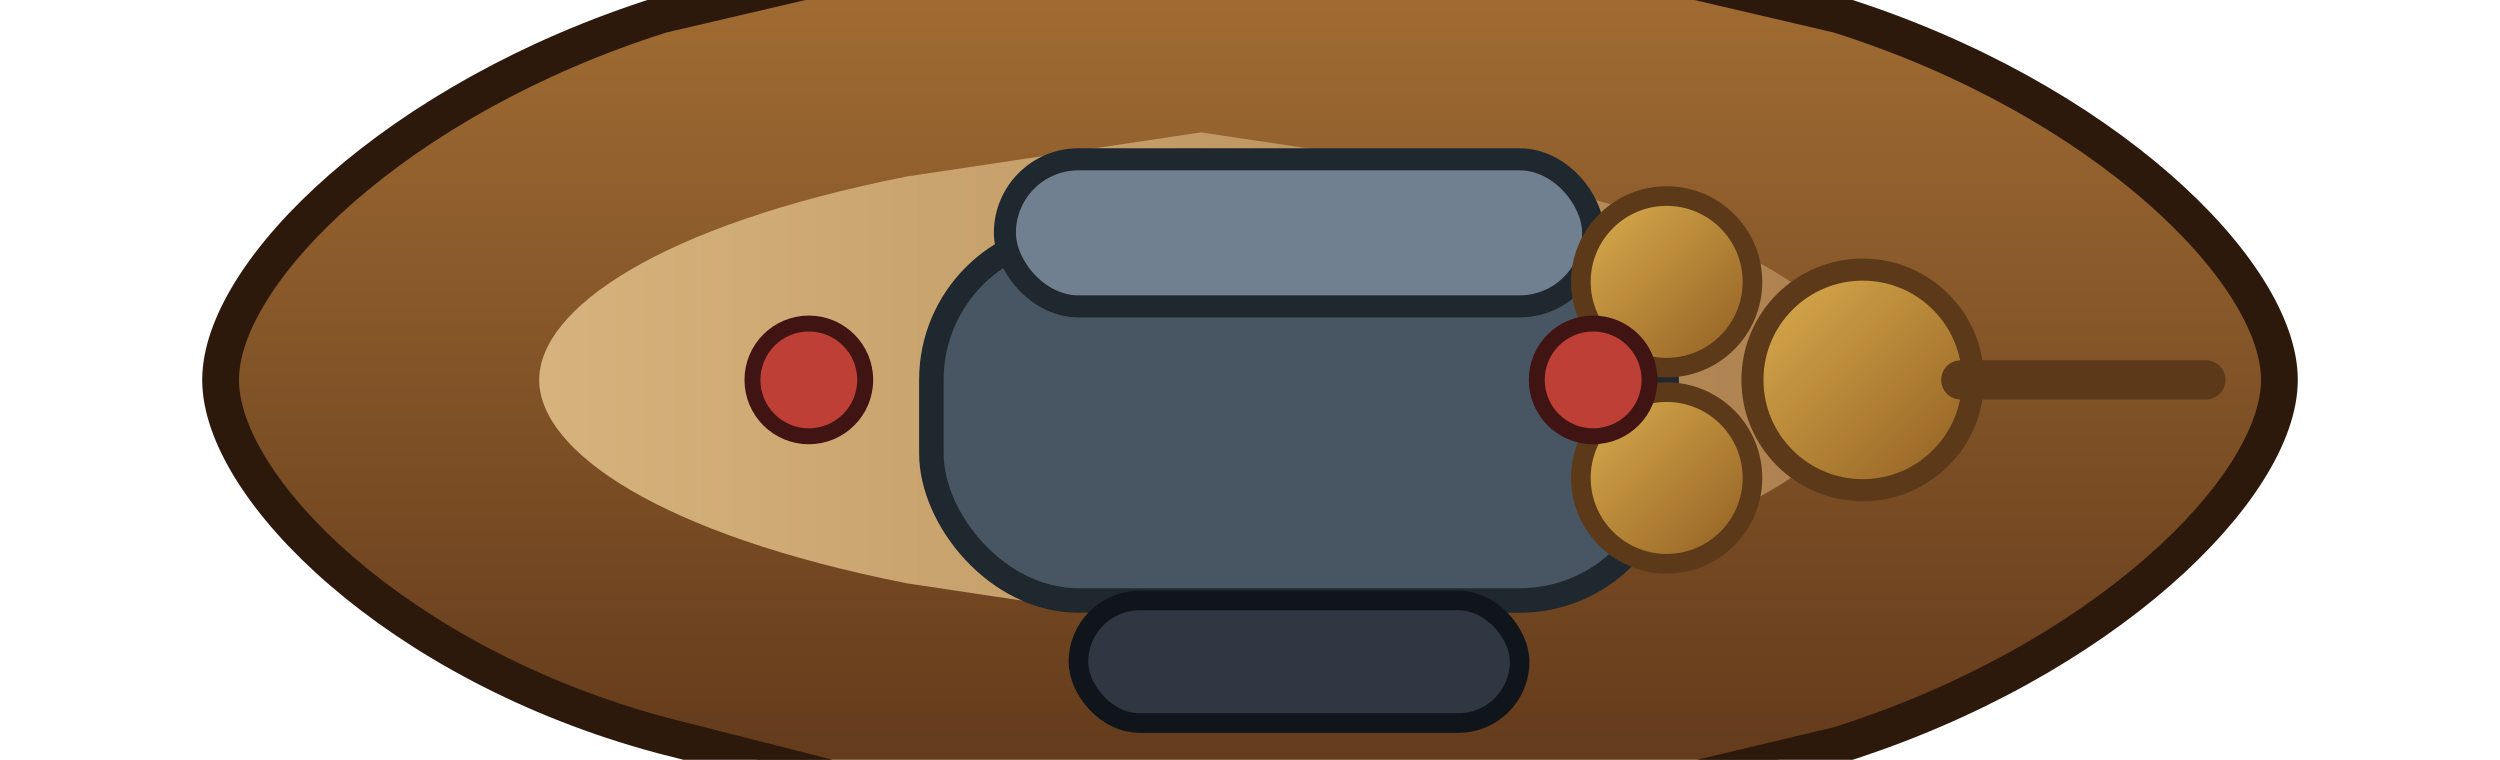 <svg xmlns="http://www.w3.org/2000/svg" viewBox="0 0 204 62">
  <defs>
    <linearGradient id="cannon2Hull" x1="0" y1="0" x2="0" y2="1">
      <stop offset="0" stop-color="#a97336"/>
      <stop offset="1" stop-color="#5a3318"/>
    </linearGradient>
    <linearGradient id="cannon2Deck" x1="0" y1="0" x2="1" y2="0">
      <stop offset="0" stop-color="#d6b37c"/>
      <stop offset="1" stop-color="#ad804e"/>
    </linearGradient>
    <linearGradient id="cannon2Bronze" x1="0" y1="0" x2="1" y2="1">
      <stop offset="0" stop-color="#ddb04f"/>
      <stop offset="1" stop-color="#8f5c21"/>
    </linearGradient>
  </defs>
  <path d="M18 31c0-8.8 14.4-23 36-29.8L102-10l48 11.2c21.6 6.8 36 21 36 29.8s-14.4 23-36 29.8L102 72.2 54 60C32.4 54.2 18 39.8 18 31z" fill="url(#cannon2Hull)" stroke="#2d190c" stroke-width="3"/>
  <path d="M44 31c0-5.8 9.8-12.6 30-16.6l24-3.6 24 3.6c20.2 4 30 10.8 30 16.6s-9.8 12.6-30 16.6l-24 3.6-24-3.6c-20.2-4-30-10.8-30-16.6z" fill="url(#cannon2Deck)"/>
  <g transform="translate(106 31)">
    <rect x="-30" y="-12" width="60" height="30" rx="12" fill="#485563" stroke="#1f272f" stroke-width="2"/>
    <rect x="-24" y="-18" width="48" height="12" rx="6" fill="#718090" stroke="#1f272f" stroke-width="1.8"/>
    <rect x="-18" y="18" width="36" height="10" rx="5" fill="#2f3842" stroke="#0f151a" stroke-width="1.6"/>
  </g>
  <g>
    <circle cx="152" cy="31" r="9" fill="url(#cannon2Bronze)" stroke="#5c3918" stroke-width="1.8"/>
    <circle cx="136" cy="23" r="7" fill="url(#cannon2Bronze)" stroke="#5c3918" stroke-width="1.6"/>
    <circle cx="136" cy="39" r="7" fill="url(#cannon2Bronze)" stroke="#5c3918" stroke-width="1.6"/>
    <path d="M160 31h20" stroke="#5c3918" stroke-width="3.2" stroke-linecap="round"/>
  </g>
  <g fill="#be3f35" stroke="#411414" stroke-width="1.3">
    <circle cx="66" cy="31" r="4.6"/>
    <circle cx="130" cy="31" r="4.6"/>
  </g>
</svg>
